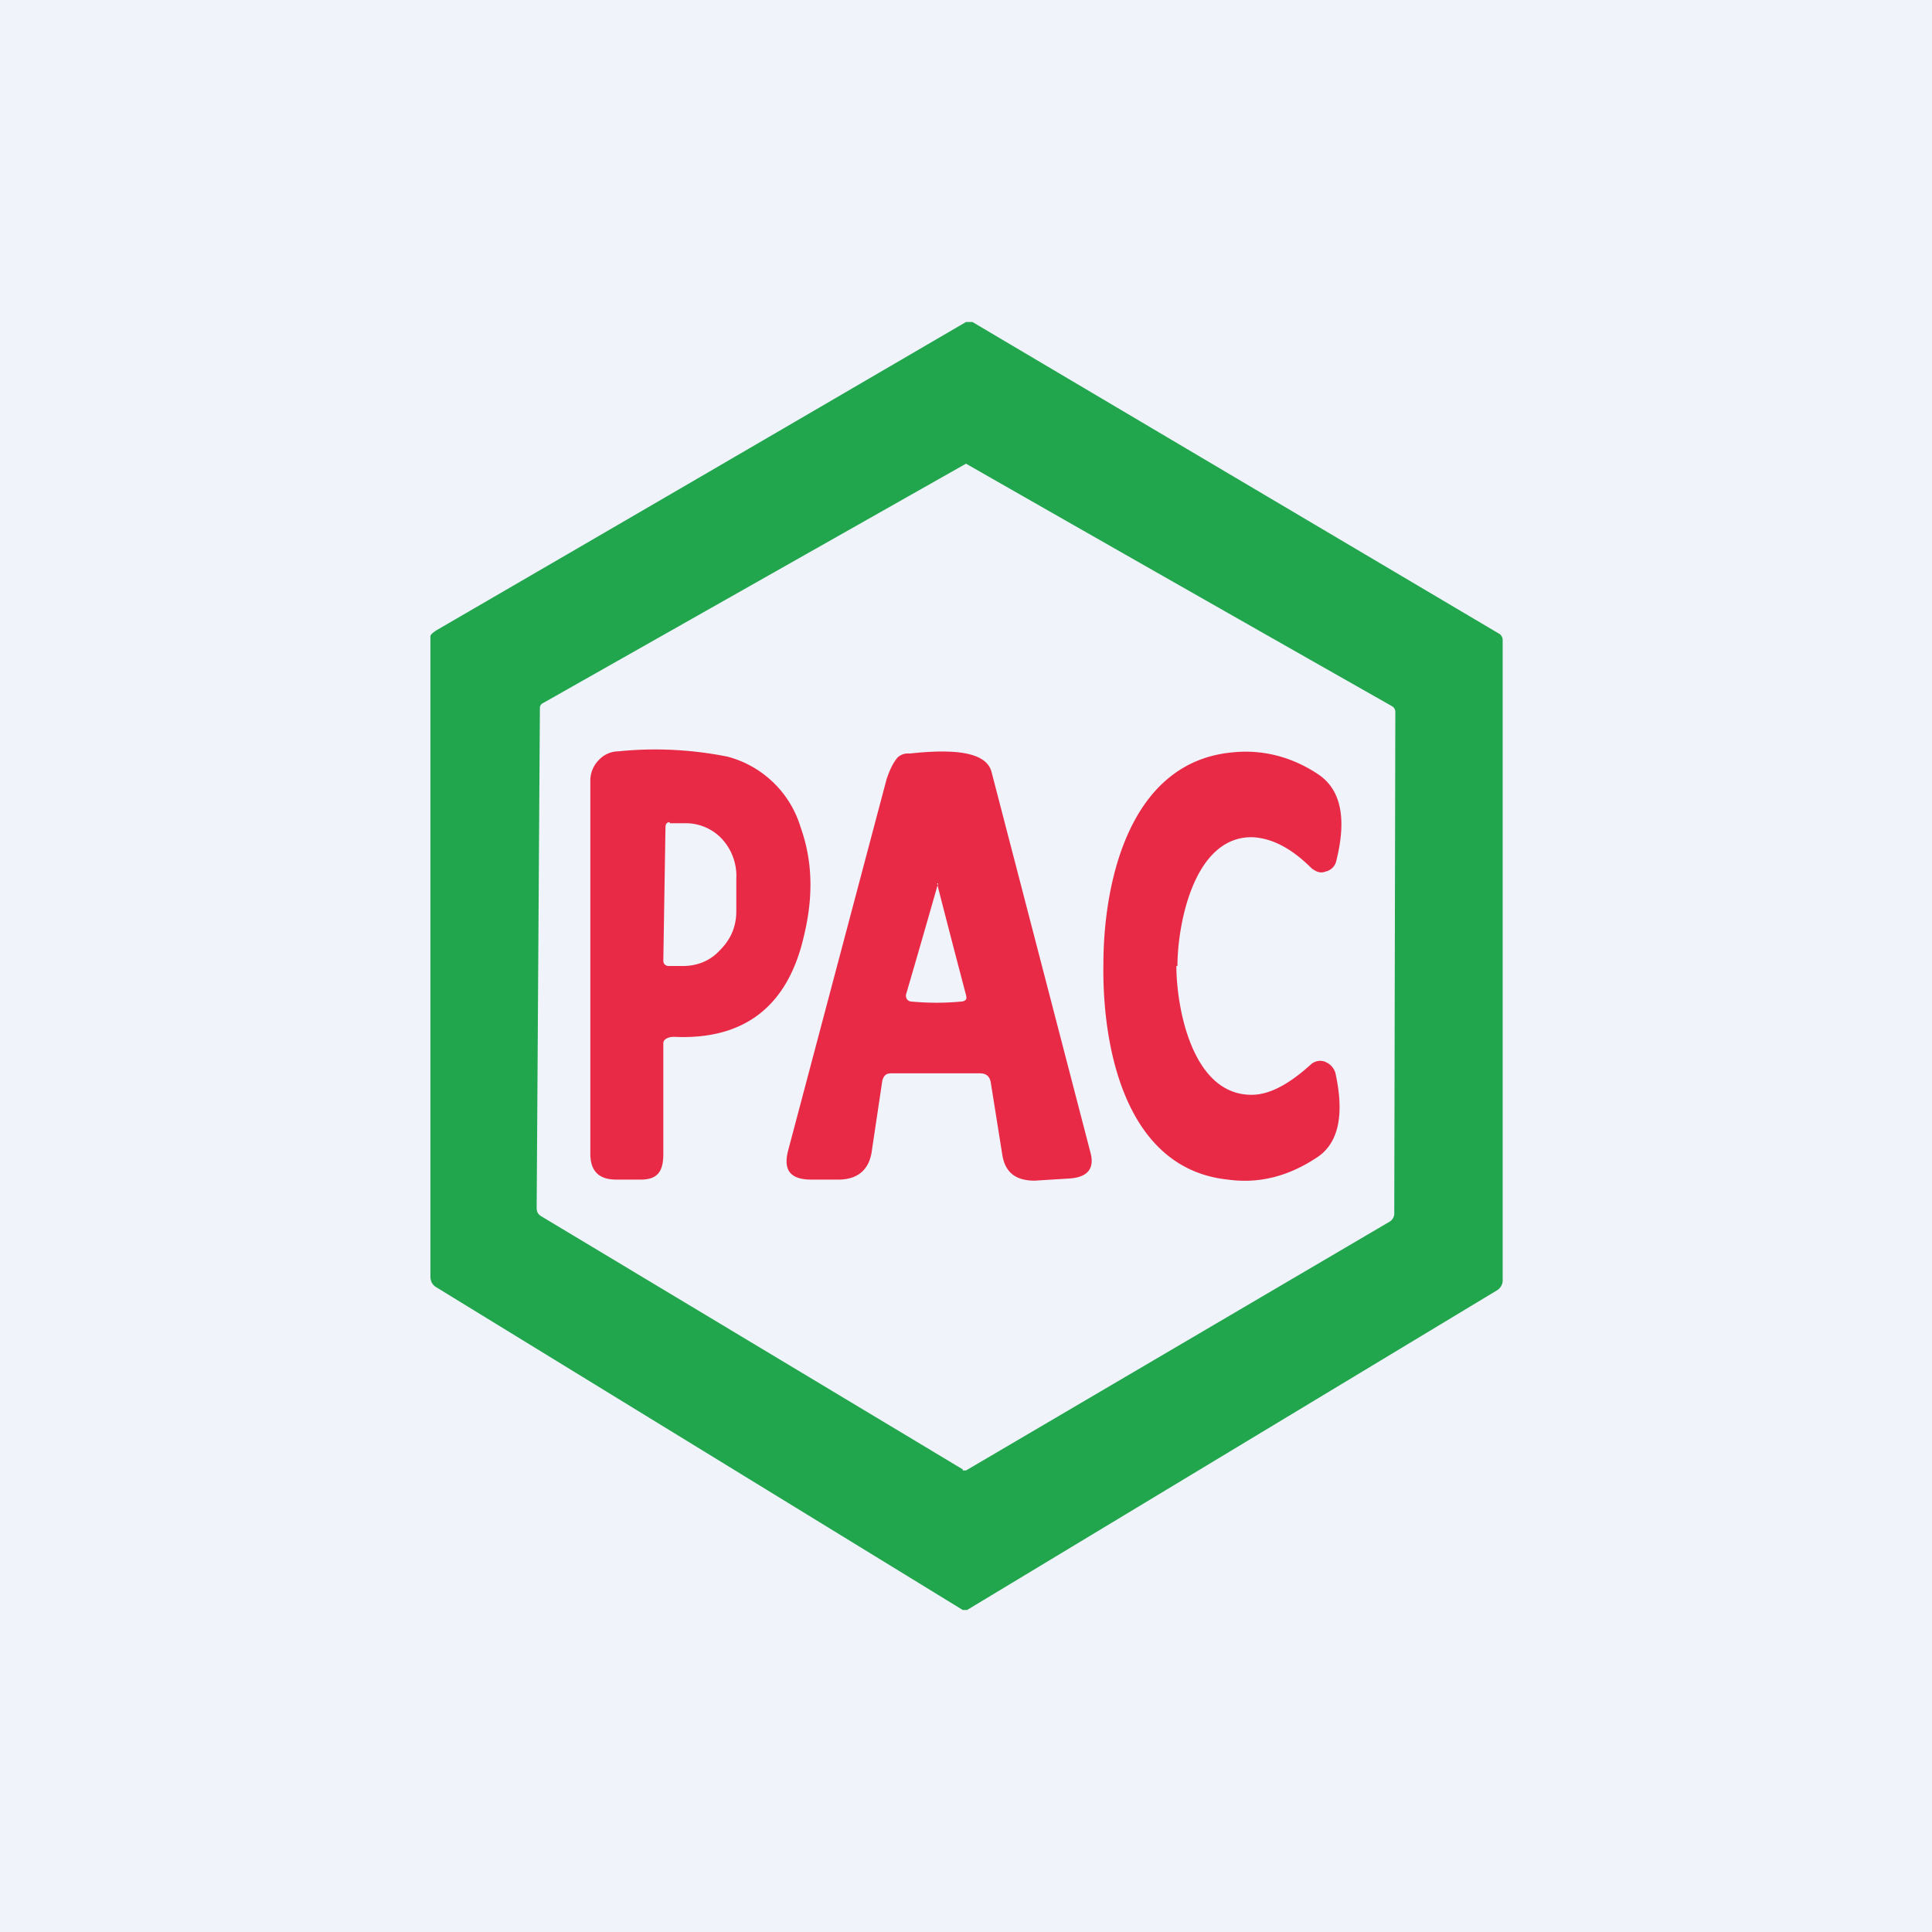 <!-- by TradingView --><svg width="18" height="18" viewBox="0 0 18 18" xmlns="http://www.w3.org/2000/svg"><path fill="#F0F3FA" d="M0 0h18v18H0z"/><path fill-rule="evenodd" d="M9.05 3H9a2237.2 2237.2 0 0 1-4.93 2.87c-.03.02-.06.04-.06.06v5.96c0 .05.02.08.05.1L8.97 15h.04l4.94-2.98a.11.11 0 0 0 .05-.1V5.96a.07.07 0 0 0-.04-.06L9.06 3ZM8.97 13.7H9l3.95-2.32a.09.09 0 0 0 .04-.08L13 6.63a.06.06 0 0 0-.03-.05A1469.73 1469.73 0 0 1 9 4.32L5.06 6.55a.05.05 0 0 0-.03.05L5 11.25c0 .04.01.06.04.08l3.93 2.36Z" fill="#21A64E"/><path fill-rule="evenodd" d="M10.96 9c0 .37.14 1.2.7 1.2.17 0 .35-.1.55-.28a.13.13 0 0 1 .13-.03c.05.02.08.05.1.1.09.4.03.67-.18.8-.26.17-.53.24-.82.2-.96-.1-1.17-1.24-1.16-2 0-.77.24-1.89 1.2-1.98.28-.03.56.04.81.21.2.14.26.4.16.8a.13.13 0 0 1-.1.1c-.05.02-.09 0-.13-.03-.19-.19-.37-.28-.55-.29-.55-.01-.7.82-.7 1.2Zm-4.78 1.76V9.72c0-.04.05-.06.1-.06.65.03 1.06-.28 1.21-.94.09-.37.08-.7-.03-1.01a.97.97 0 0 0-.68-.66A3.42 3.42 0 0 0 5.76 7a.25.25 0 0 0-.18.08.27.27 0 0 0-.08.19v3.48c0 .16.08.24.24.24h.23c.16 0 .21-.08.21-.24Zm.06-3.1c-.03 0-.04.02-.04.05l-.02 1.24c0 .03.02.05.05.05h.13c.14 0 .26-.05.35-.15.1-.1.15-.22.15-.36v-.3a.51.51 0 0 0-.13-.37.46.46 0 0 0-.35-.15h-.14ZM8.3 10c-.05 0-.07.03-.08.07l-.1.67c-.03.17-.14.25-.31.25h-.25c-.2 0-.26-.09-.22-.26l.92-3.47c.03-.09.06-.15.1-.2a.14.14 0 0 1 .09-.04h.03c.46-.05.72 0 .76.18l.92 3.54c.04.15-.03.23-.2.24l-.32.02c-.17 0-.27-.07-.3-.23l-.11-.69c-.01-.05-.04-.08-.1-.08H8.3Zm.43-1.77A135.4 135.4 0 0 0 9 9.27c.01.04 0 .05-.03.06a2.48 2.48 0 0 1-.49 0c-.03-.01-.04-.03-.04-.06a137.3 137.3 0 0 0 .3-1.04Z" fill="#E92A46"/></svg>